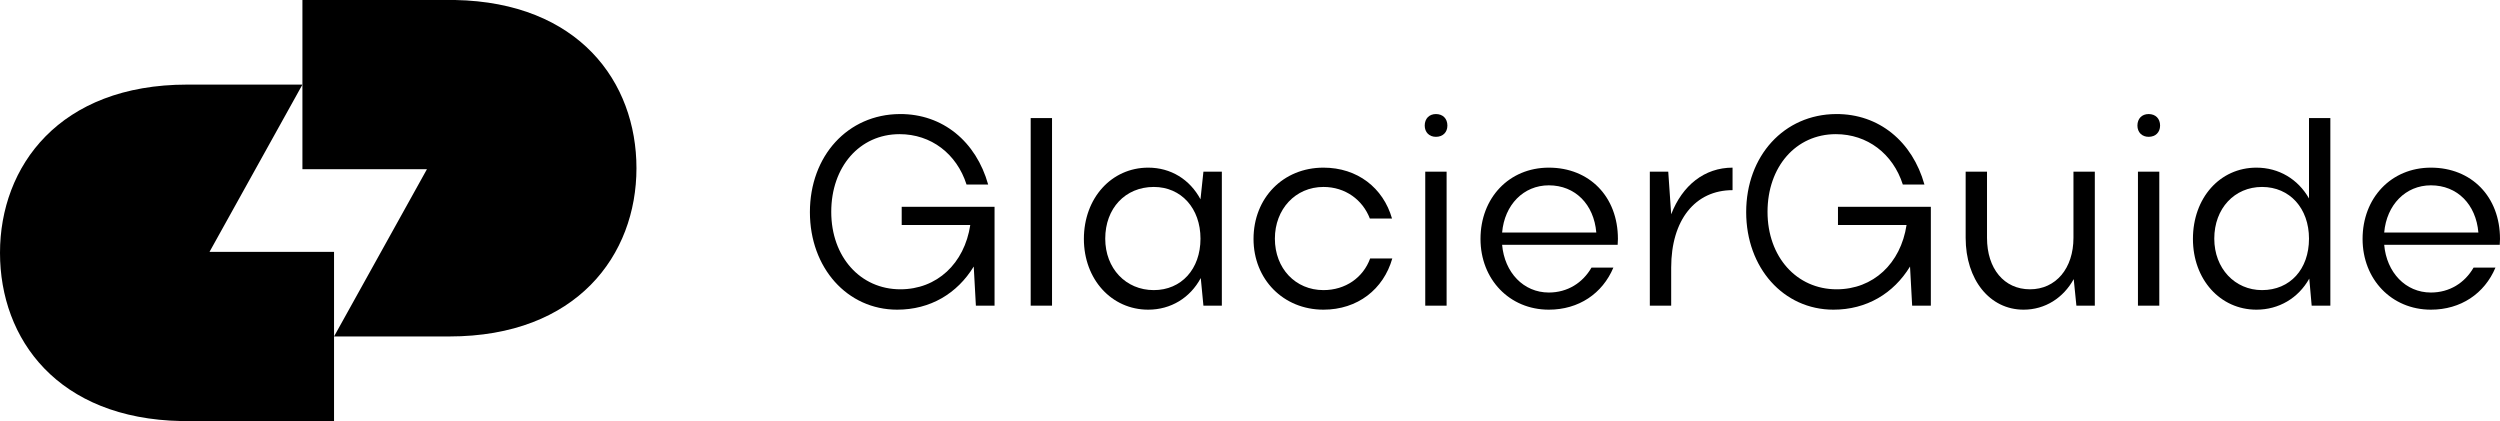 <svg width="190" height="32" viewBox="0 0 190 32" fill="none" xmlns="http://www.w3.org/2000/svg">
<path d="M63.175 16.102C63.175 19.523 65.386 21.987 68.427 21.987C71.206 21.987 73.295 20.032 73.741 17.1H68.529V15.715H75.586V23.23H74.167L74.004 20.256C72.747 22.313 70.699 23.535 68.184 23.535C64.392 23.535 61.553 20.358 61.553 16.122C61.553 11.845 64.432 8.689 68.387 8.668C71.652 8.648 74.187 10.766 75.1 14.024H73.457C72.707 11.682 70.76 10.196 68.367 10.196C65.325 10.196 63.175 12.68 63.175 16.102Z" fill="black"/>
<path d="M79.954 8.974V23.23H78.332V8.974H79.954Z" fill="black"/>
<path d="M92.86 23.23H91.46L91.258 21.132C90.447 22.639 88.986 23.535 87.263 23.535C84.484 23.535 82.375 21.234 82.375 18.159C82.375 15.043 84.484 12.741 87.263 12.741C88.986 12.741 90.426 13.637 91.237 15.145L91.46 13.047H92.86V23.23ZM83.998 18.138C83.998 20.399 85.559 22.048 87.689 22.048C89.777 22.048 91.237 20.46 91.237 18.138C91.237 15.837 89.777 14.208 87.689 14.208C85.519 14.208 83.998 15.837 83.998 18.138Z" fill="black"/>
<path d="M96.891 18.138C96.891 20.399 98.452 22.048 100.582 22.048C102.265 22.048 103.603 21.091 104.131 19.645H105.814C105.145 21.987 103.177 23.535 100.582 23.535C97.54 23.535 95.268 21.234 95.268 18.159C95.268 15.043 97.519 12.741 100.582 12.741C103.157 12.741 105.124 14.269 105.794 16.611H104.11C103.563 15.185 102.245 14.208 100.582 14.208C98.452 14.208 96.891 15.898 96.891 18.138Z" fill="black"/>
<path d="M108.279 9.544C108.279 9.014 108.623 8.668 109.13 8.668C109.658 8.668 110.002 9.014 110.002 9.544C110.002 10.053 109.658 10.399 109.13 10.399C108.623 10.399 108.279 10.053 108.279 9.544ZM109.942 23.23H108.319V13.047H109.942V23.23Z" fill="black"/>
<path d="M122.942 18.607H114.161C114.343 20.704 115.783 22.232 117.71 22.232C119.129 22.232 120.285 21.499 120.954 20.338H122.617C121.786 22.313 119.981 23.535 117.71 23.535C114.728 23.535 112.518 21.234 112.518 18.159C112.518 15.043 114.688 12.741 117.71 12.741C120.792 12.741 122.962 14.941 122.962 18.159C122.962 18.301 122.942 18.444 122.942 18.607ZM114.161 17.67H121.319C121.137 15.531 119.717 14.085 117.71 14.085C115.783 14.085 114.343 15.572 114.161 17.67Z" fill="black"/>
<path d="M131.674 12.741V14.452C128.835 14.452 127.01 16.713 127.01 20.338V23.23H125.387V13.047H126.787L127.01 16.285C127.861 14.085 129.545 12.741 131.674 12.741Z" fill="black"/>
<path d="M134.332 16.102C134.332 19.523 136.543 21.987 139.585 21.987C142.363 21.987 144.452 20.032 144.898 17.1H139.686V15.715H146.744V23.23H145.324L145.162 20.256C143.904 22.313 141.856 23.535 139.341 23.535C135.549 23.535 132.71 20.358 132.71 16.122C132.71 11.845 135.59 8.689 139.544 8.668C142.809 8.648 145.344 10.766 146.257 14.024H144.614C143.864 11.682 141.917 10.196 139.524 10.196C136.482 10.196 134.332 12.68 134.332 16.102Z" fill="black"/>
<path d="M157.583 18.077V13.047H159.206V23.23H157.806L157.603 21.213C156.813 22.639 155.434 23.535 153.791 23.535C151.215 23.535 149.39 21.254 149.39 18.077V13.047H151.013V18.077C151.013 20.419 152.31 21.987 154.278 21.987C156.245 21.987 157.583 20.399 157.583 18.077Z" fill="black"/>
<path d="M162.444 9.544C162.444 9.014 162.788 8.668 163.295 8.668C163.823 8.668 164.167 9.014 164.167 9.544C164.167 10.053 163.823 10.399 163.295 10.399C162.788 10.399 162.444 10.053 162.444 9.544ZM164.107 23.23H162.484V13.047H164.107V23.23Z" fill="black"/>
<path d="M177.107 23.23H175.687L175.505 21.173C174.673 22.659 173.193 23.535 171.489 23.535C168.731 23.535 166.663 21.234 166.663 18.159C166.663 15.043 168.711 12.741 171.489 12.741C173.193 12.741 174.653 13.617 175.484 15.083V8.974H177.107V23.23ZM168.285 18.138C168.285 20.399 169.847 22.048 171.915 22.048C174.045 22.048 175.484 20.46 175.484 18.138C175.484 15.837 174.024 14.208 171.915 14.208C169.826 14.208 168.285 15.837 168.285 18.138Z" fill="black"/>
<path d="M189.98 18.607H181.199C181.381 20.704 182.821 22.232 184.748 22.232C186.167 22.232 187.323 21.499 187.992 20.338H189.655C188.824 22.313 187.019 23.535 184.748 23.535C181.766 23.535 179.556 21.234 179.556 18.159C179.556 15.043 181.726 12.741 184.748 12.741C187.83 12.741 190 14.941 190 18.159C190 18.301 189.98 18.444 189.98 18.607ZM181.199 17.67H188.357C188.175 15.531 186.755 14.085 184.748 14.085C182.821 14.085 181.381 15.572 181.199 17.67Z" fill="black"/>
<path d="M13.783 32C4.394 31.817 0 25.79 0 19.215C0 12.639 4.507 6.429 14.233 6.429H22.984L15.923 19.142H25.387V32H13.783Z" fill="black"/>
<path d="M34.588 0C43.977 0.183 48.371 6.21 48.371 12.785C48.371 19.361 43.864 25.571 34.138 25.571H25.387L32.448 12.858H22.984V0H34.588Z" fill="black"/>
</svg>
